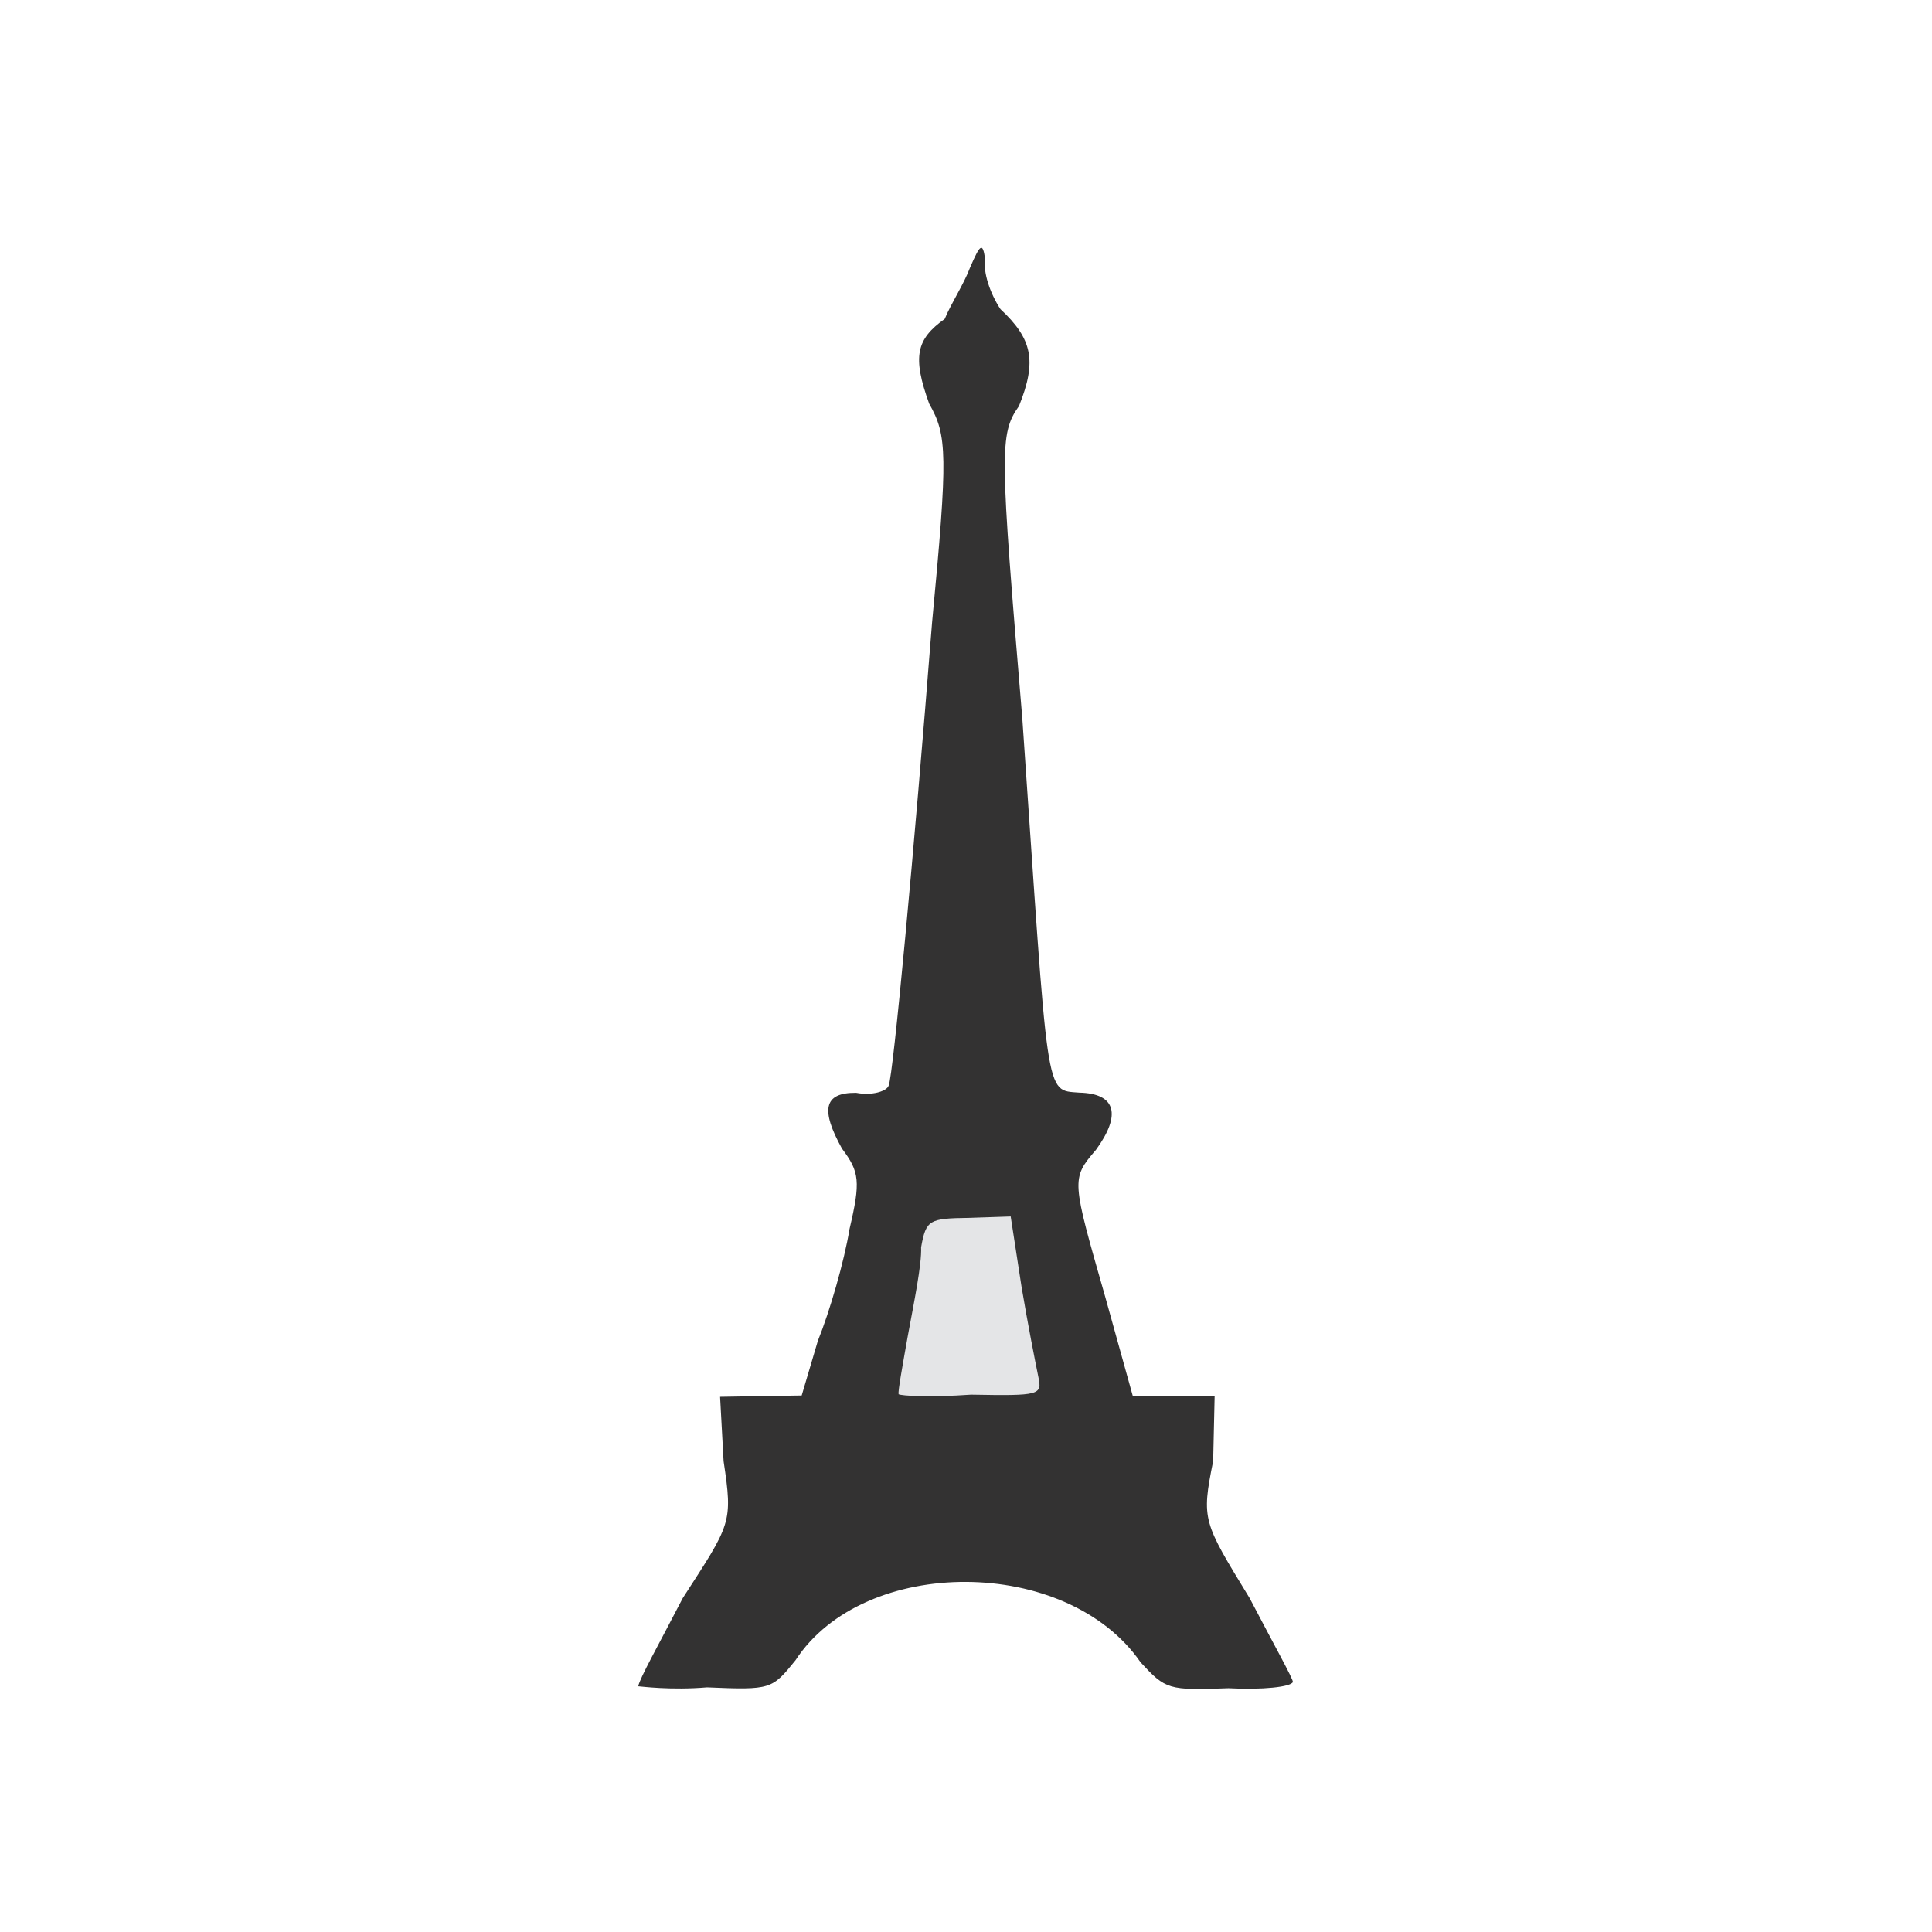 <?xml version="1.0" ?>
<svg xmlns="http://www.w3.org/2000/svg" version="1.1" width="224" height="224">
  <defs/>
  <g>
    <path d="M 74.003 195.511 C 74.099 194.701 76.502 190.432 79.158 185.291 C 84.758 176.618 84.978 176.635 83.894 169.41 L 83.488 161.948 L 92.95 161.795 L 94.824 155.459 C 96.189 152.088 97.882 146.256 98.493 142.506 C 99.791 136.982 99.659 135.876 97.624 133.176 C 95.129 128.672 95.492 126.662 99.267 126.702 C 101.145 127.066 102.839 126.498 103.034 125.861 C 103.554 124.695 105.965 99.044 108.067 72.169 C 109.913 52.7 109.827 50.481 107.733 46.809 C 105.753 41.34 106.235 39.328 109.536 36.97 C 110.251 35.218 111.781 32.898 112.479 31.0 C 113.626 28.366 113.929 28 114.218 30.03 C 113.971 31.556 114.775 33.995 115.995 35.843 C 119.659 39.266 120.262 41.815 118.141 47.077 C 115.844 50.341 115.938 52.307 118.529 83.307 C 121.621 127.904 121.062 126.35 125.143 126.681 C 129.412 126.782 130.018 129.254 127.071 133.311 C 124.159 136.701 124.253 136.742 128.147 150.376 L 131.336 161.849 L 140.828 161.838 L 140.657 169.397 C 139.271 176.261 139.484 176.435 144.884 185.291 C 147.572 190.443 149.997 194.776 149.895 195.015 C 149.691 195.587 146.356 195.946 142.437 195.735 C 135.426 196.0 135.155 195.88 132.245 192.737 C 123.713 180.367 100.164 180.313 92.231 192.495 C 89.495 195.874 89.402 195.951 81.969 195.636 C 77.835 195.989 74.307 195.532 74.003 195.511" stroke-width="1.0" fill="rgb(51, 50, 50)" opacity="0.996"/>
    <path d="M 104.182 161.648 C 104.111 161.238 104.614 158.495 105.238 154.972 C 105.974 150.976 106.88 146.602 106.794 144.619 C 107.367 141.4 107.757 141.268 112.344 141.202 L 117.181 141.038 L 118.437 149.182 C 119.125 153.322 120.066 158.076 120.387 159.637 C 120.84 161.748 120.585 161.845 112.584 161.698 C 107.775 162.037 104.516 161.834 104.182 161.648" stroke-width="1.0" fill="rgb(229, 230, 232)" opacity="0.995"/>
  </g>
</svg>
